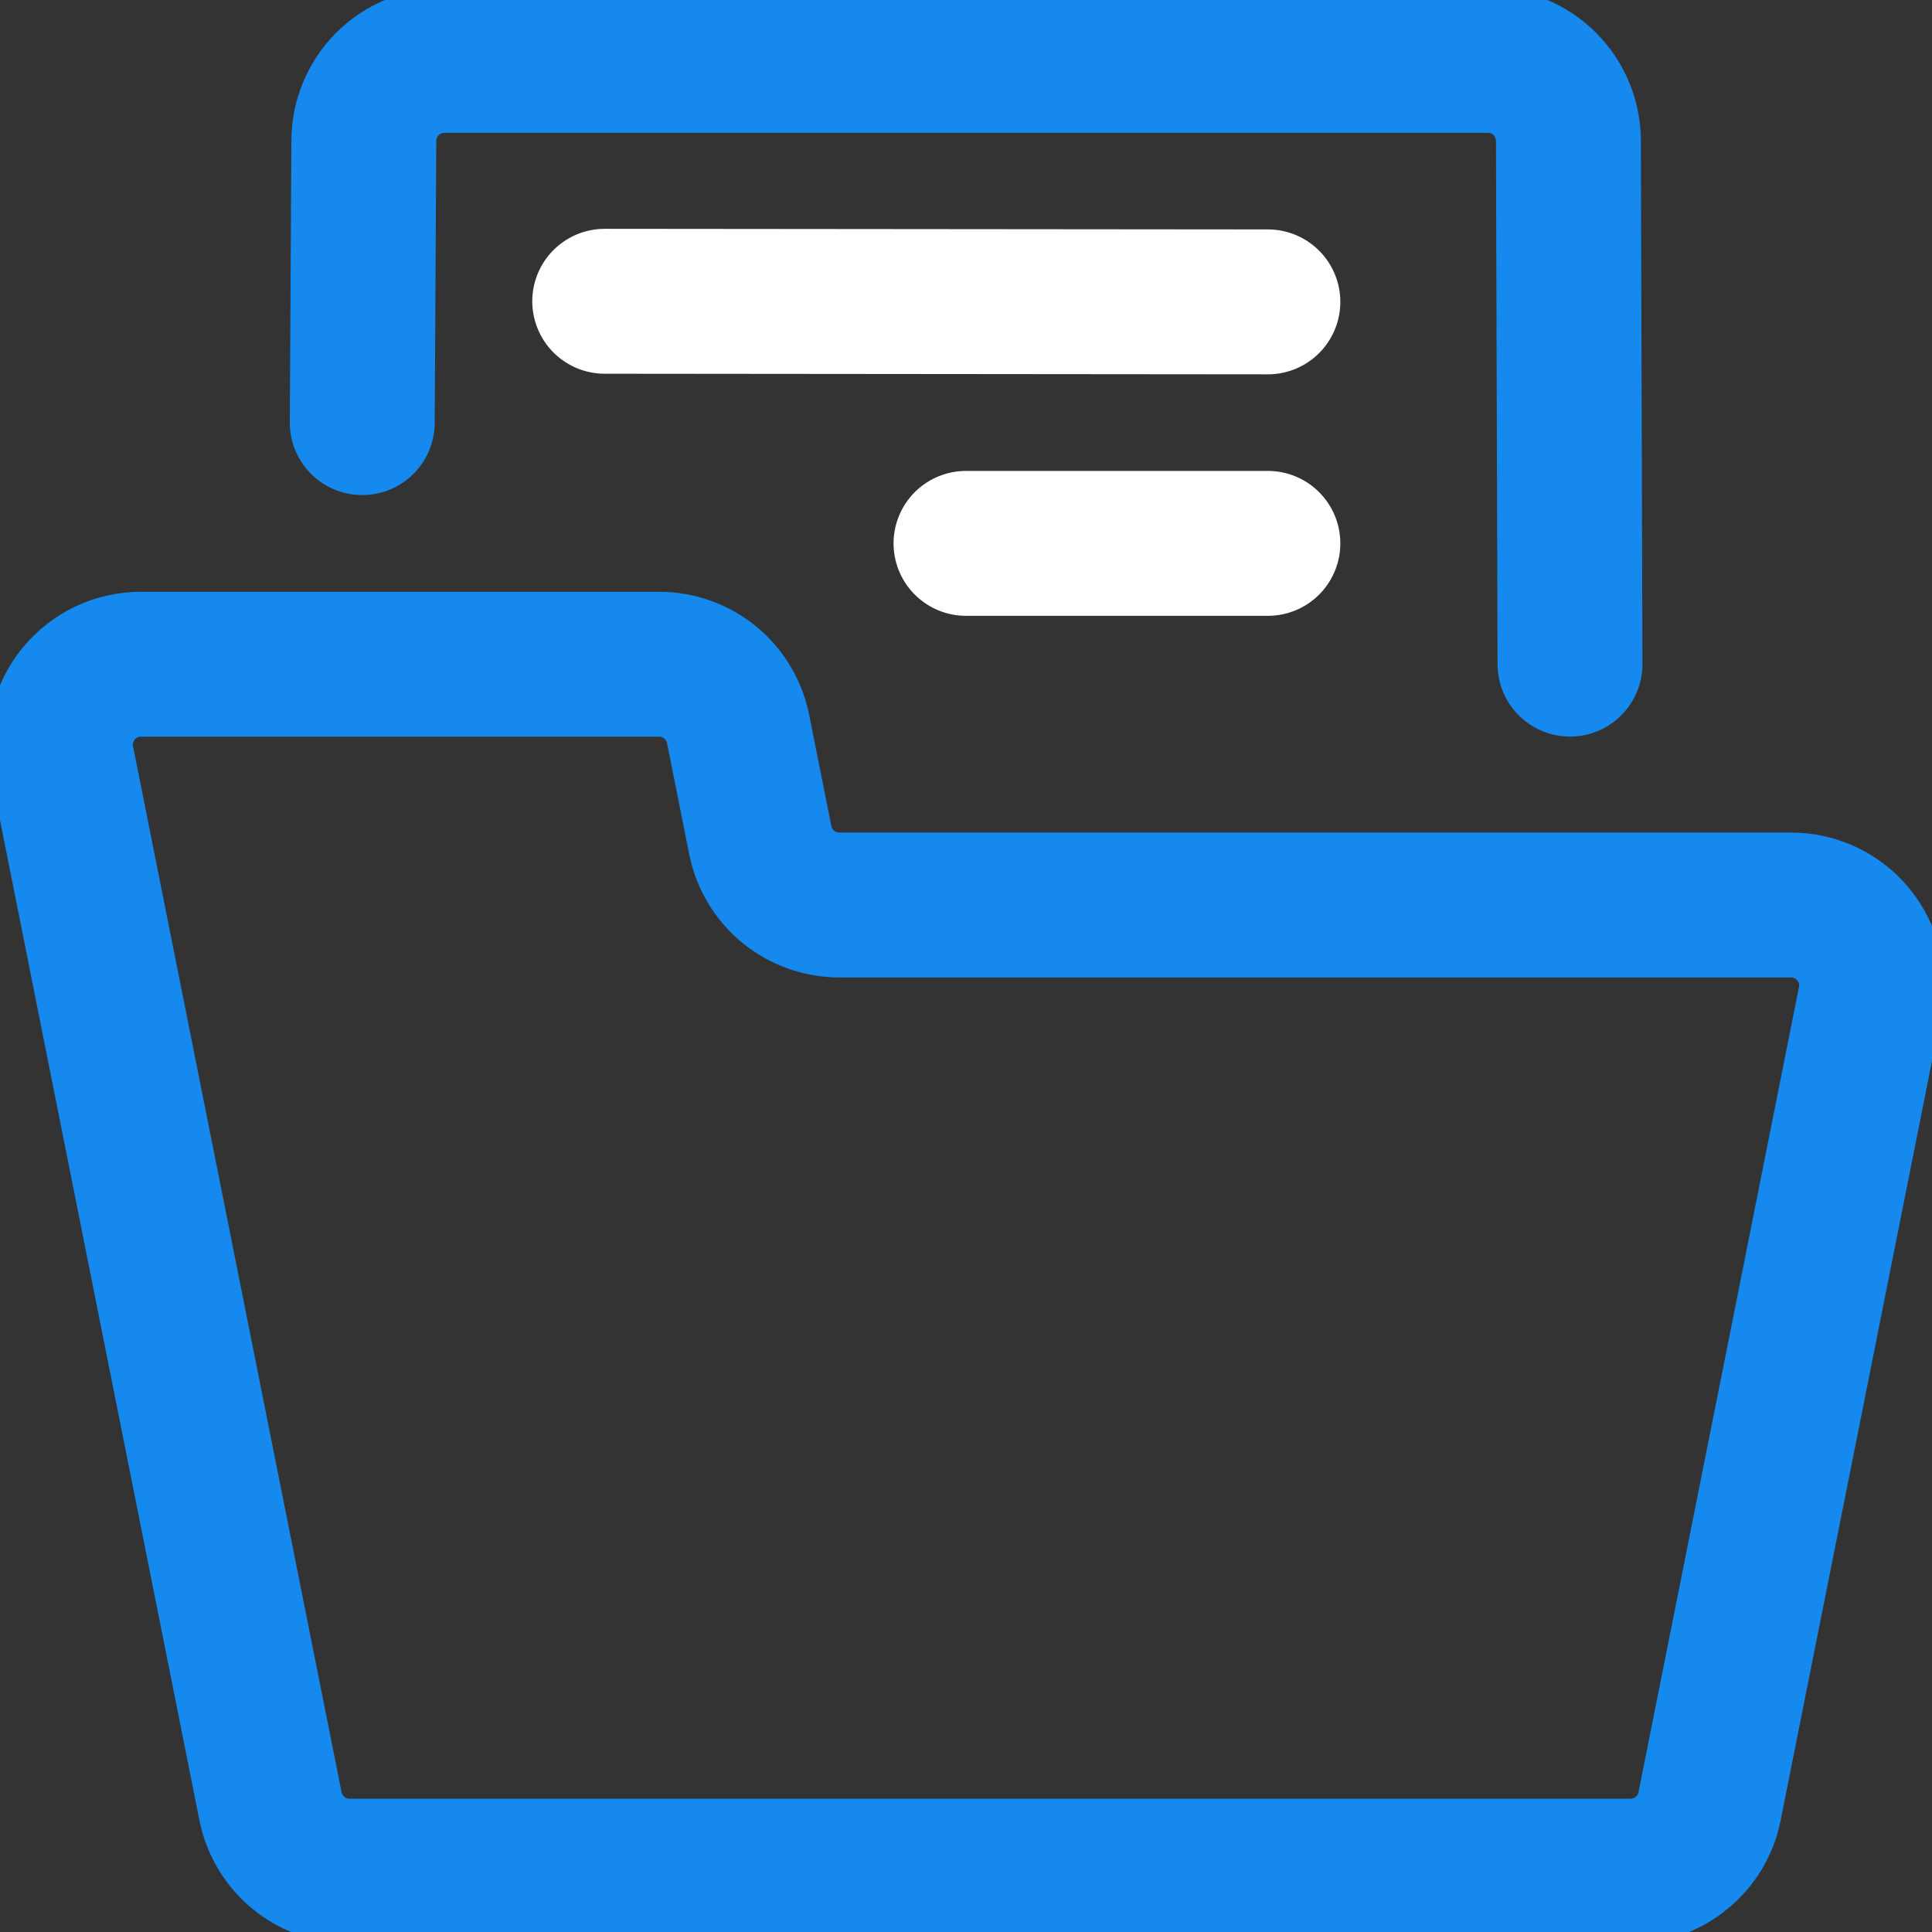 <svg width="16" height="16" viewBox="0 0 16 16" fill="none" xmlns="http://www.w3.org/2000/svg">
<rect x="0" y="0" width="16" height="16" fill="#333333" stroke="none"/>
<g clip-path="url(#clip0)">
<path d="M15.487 8.29C15.506 8.194 15.504 8.094 15.48 7.999C15.456 7.903 15.411 7.814 15.348 7.738C15.286 7.662 15.208 7.601 15.119 7.559C15.03 7.517 14.933 7.495 14.835 7.495H6.949C6.796 7.494 6.647 7.441 6.528 7.344C6.41 7.247 6.328 7.112 6.297 6.961L6.112 6.034C6.081 5.884 6 5.748 5.881 5.651C5.762 5.554 5.613 5.501 5.46 5.501H1.165C1.066 5.501 0.969 5.523 0.881 5.565C0.792 5.607 0.714 5.669 0.651 5.745C0.589 5.821 0.544 5.91 0.52 6.005C0.496 6.1 0.494 6.2 0.513 6.296L2.241 14.963C2.272 15.113 2.354 15.248 2.472 15.345C2.591 15.443 2.74 15.496 2.893 15.496H13.505C13.659 15.496 13.807 15.443 13.926 15.345C14.045 15.248 14.127 15.113 14.157 14.963C14.431 13.595 15.163 9.913 15.487 8.29V8.29Z" stroke="#1589EE" stroke-width="1.2" stroke-linecap="round" stroke-linejoin="round"/>
<path d="M3 3.5L3.013 1.167C3.013 0.99 3.084 0.82 3.209 0.695C3.334 0.57 3.503 0.5 3.68 0.5H12.322C12.499 0.5 12.668 0.57 12.793 0.695C12.918 0.82 12.989 0.99 12.989 1.167L13.002 5.5" stroke="#1589EE" stroke-width="1.2" stroke-linecap="round" stroke-linejoin="round"/>
<path d="M5.008 2.495L10.5 2.5" stroke="#FFFFFF" stroke-width="1.2" stroke-linecap="round" stroke-linejoin="round"/>
<path d="M8 4.5H10.5" stroke="#FFFFFF" stroke-width="1.2" stroke-linecap="round" stroke-linejoin="round"/>
</g>
<defs>
<clipPath id="clip0">
<rect width="16" height="16" fill="white"/>
</clipPath>
</defs>
</svg>
